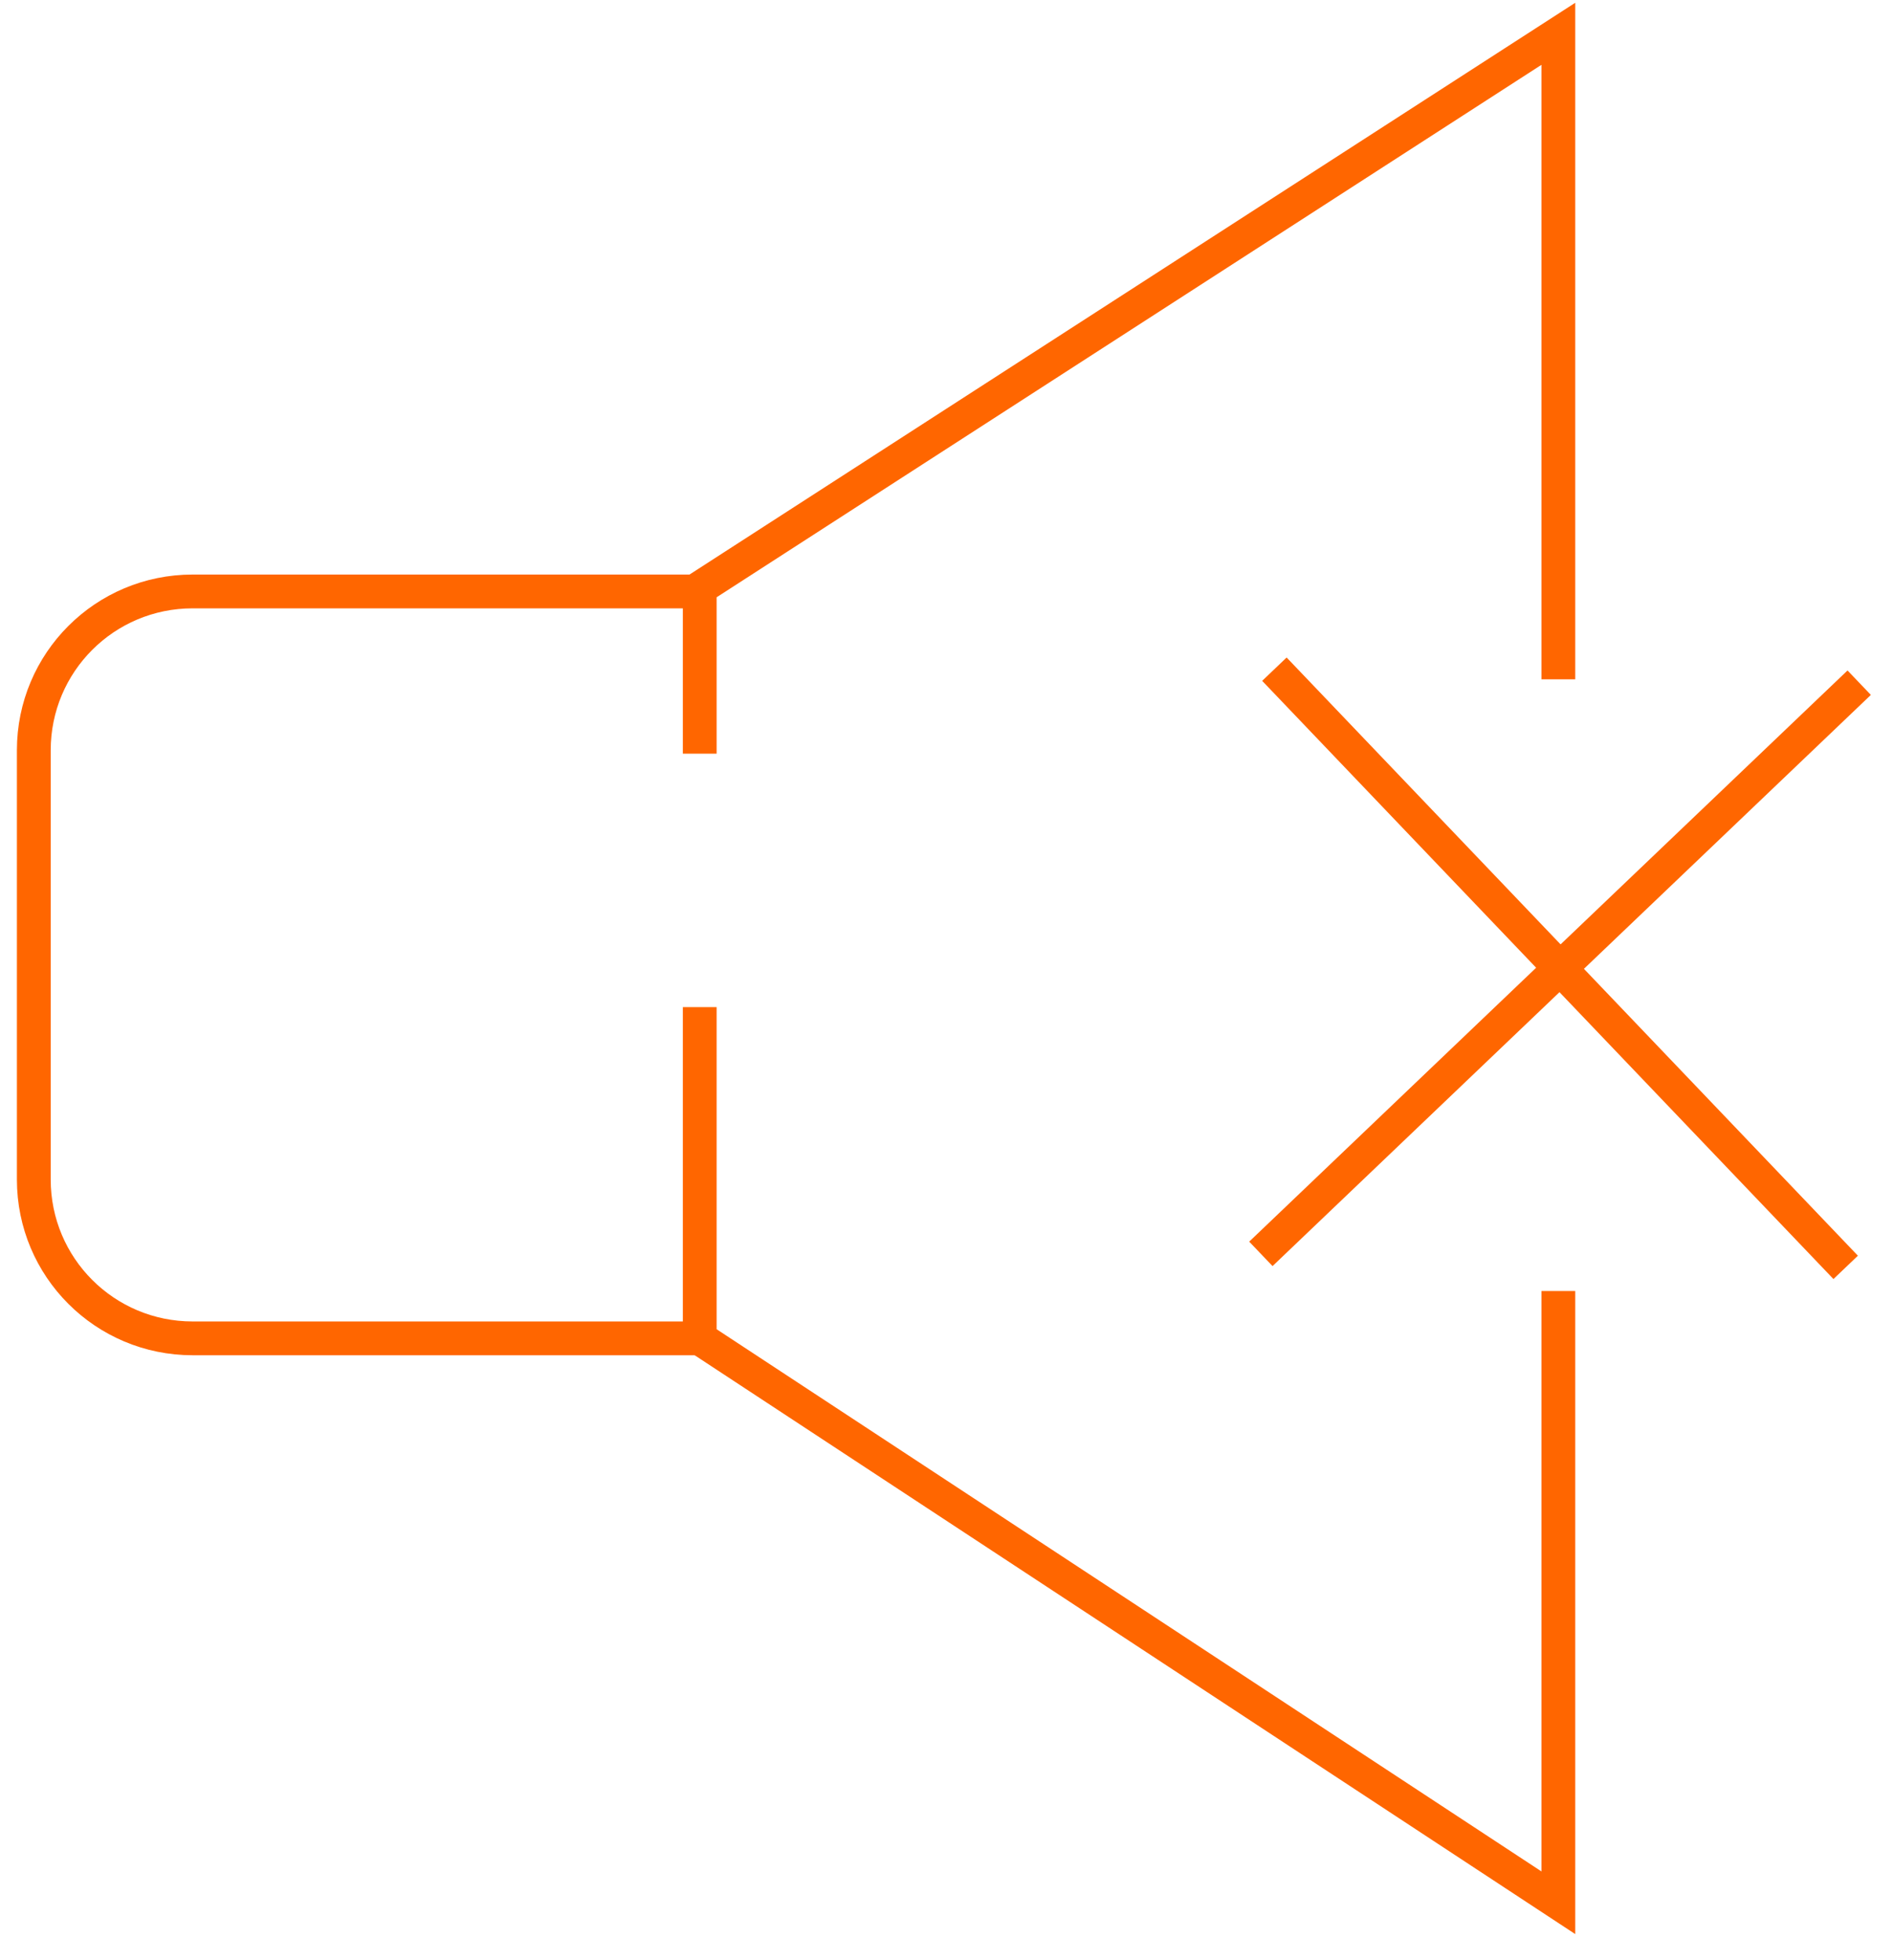 <svg width="56" height="58" viewBox="0 0 56 58" fill="none" xmlns="http://www.w3.org/2000/svg">
<path d="M20.7 22.3V17.4L46.1 1V20.1" stroke="#FF6600" stroke-miterlimit="10"/>
<path d="M46.1 38.2V56.3L20.7 39.6V29.8" stroke="#FF6600" stroke-miterlimit="10"/>
<path d="M37.3 37.1L55 20.2" stroke="#FF6600" stroke-miterlimit="10"/>
<path d="M37.7 19.8L54.6 37.5" stroke="#FF6600" stroke-miterlimit="10"/>
<path d="M20.7 39.6H5.7C3.1 39.6 1 37.5 1 34.9V22.2C1 19.6 3.1 17.5 5.7 17.5H20.7" stroke="#FF6600" stroke-miterlimit="10"/>
</svg>
